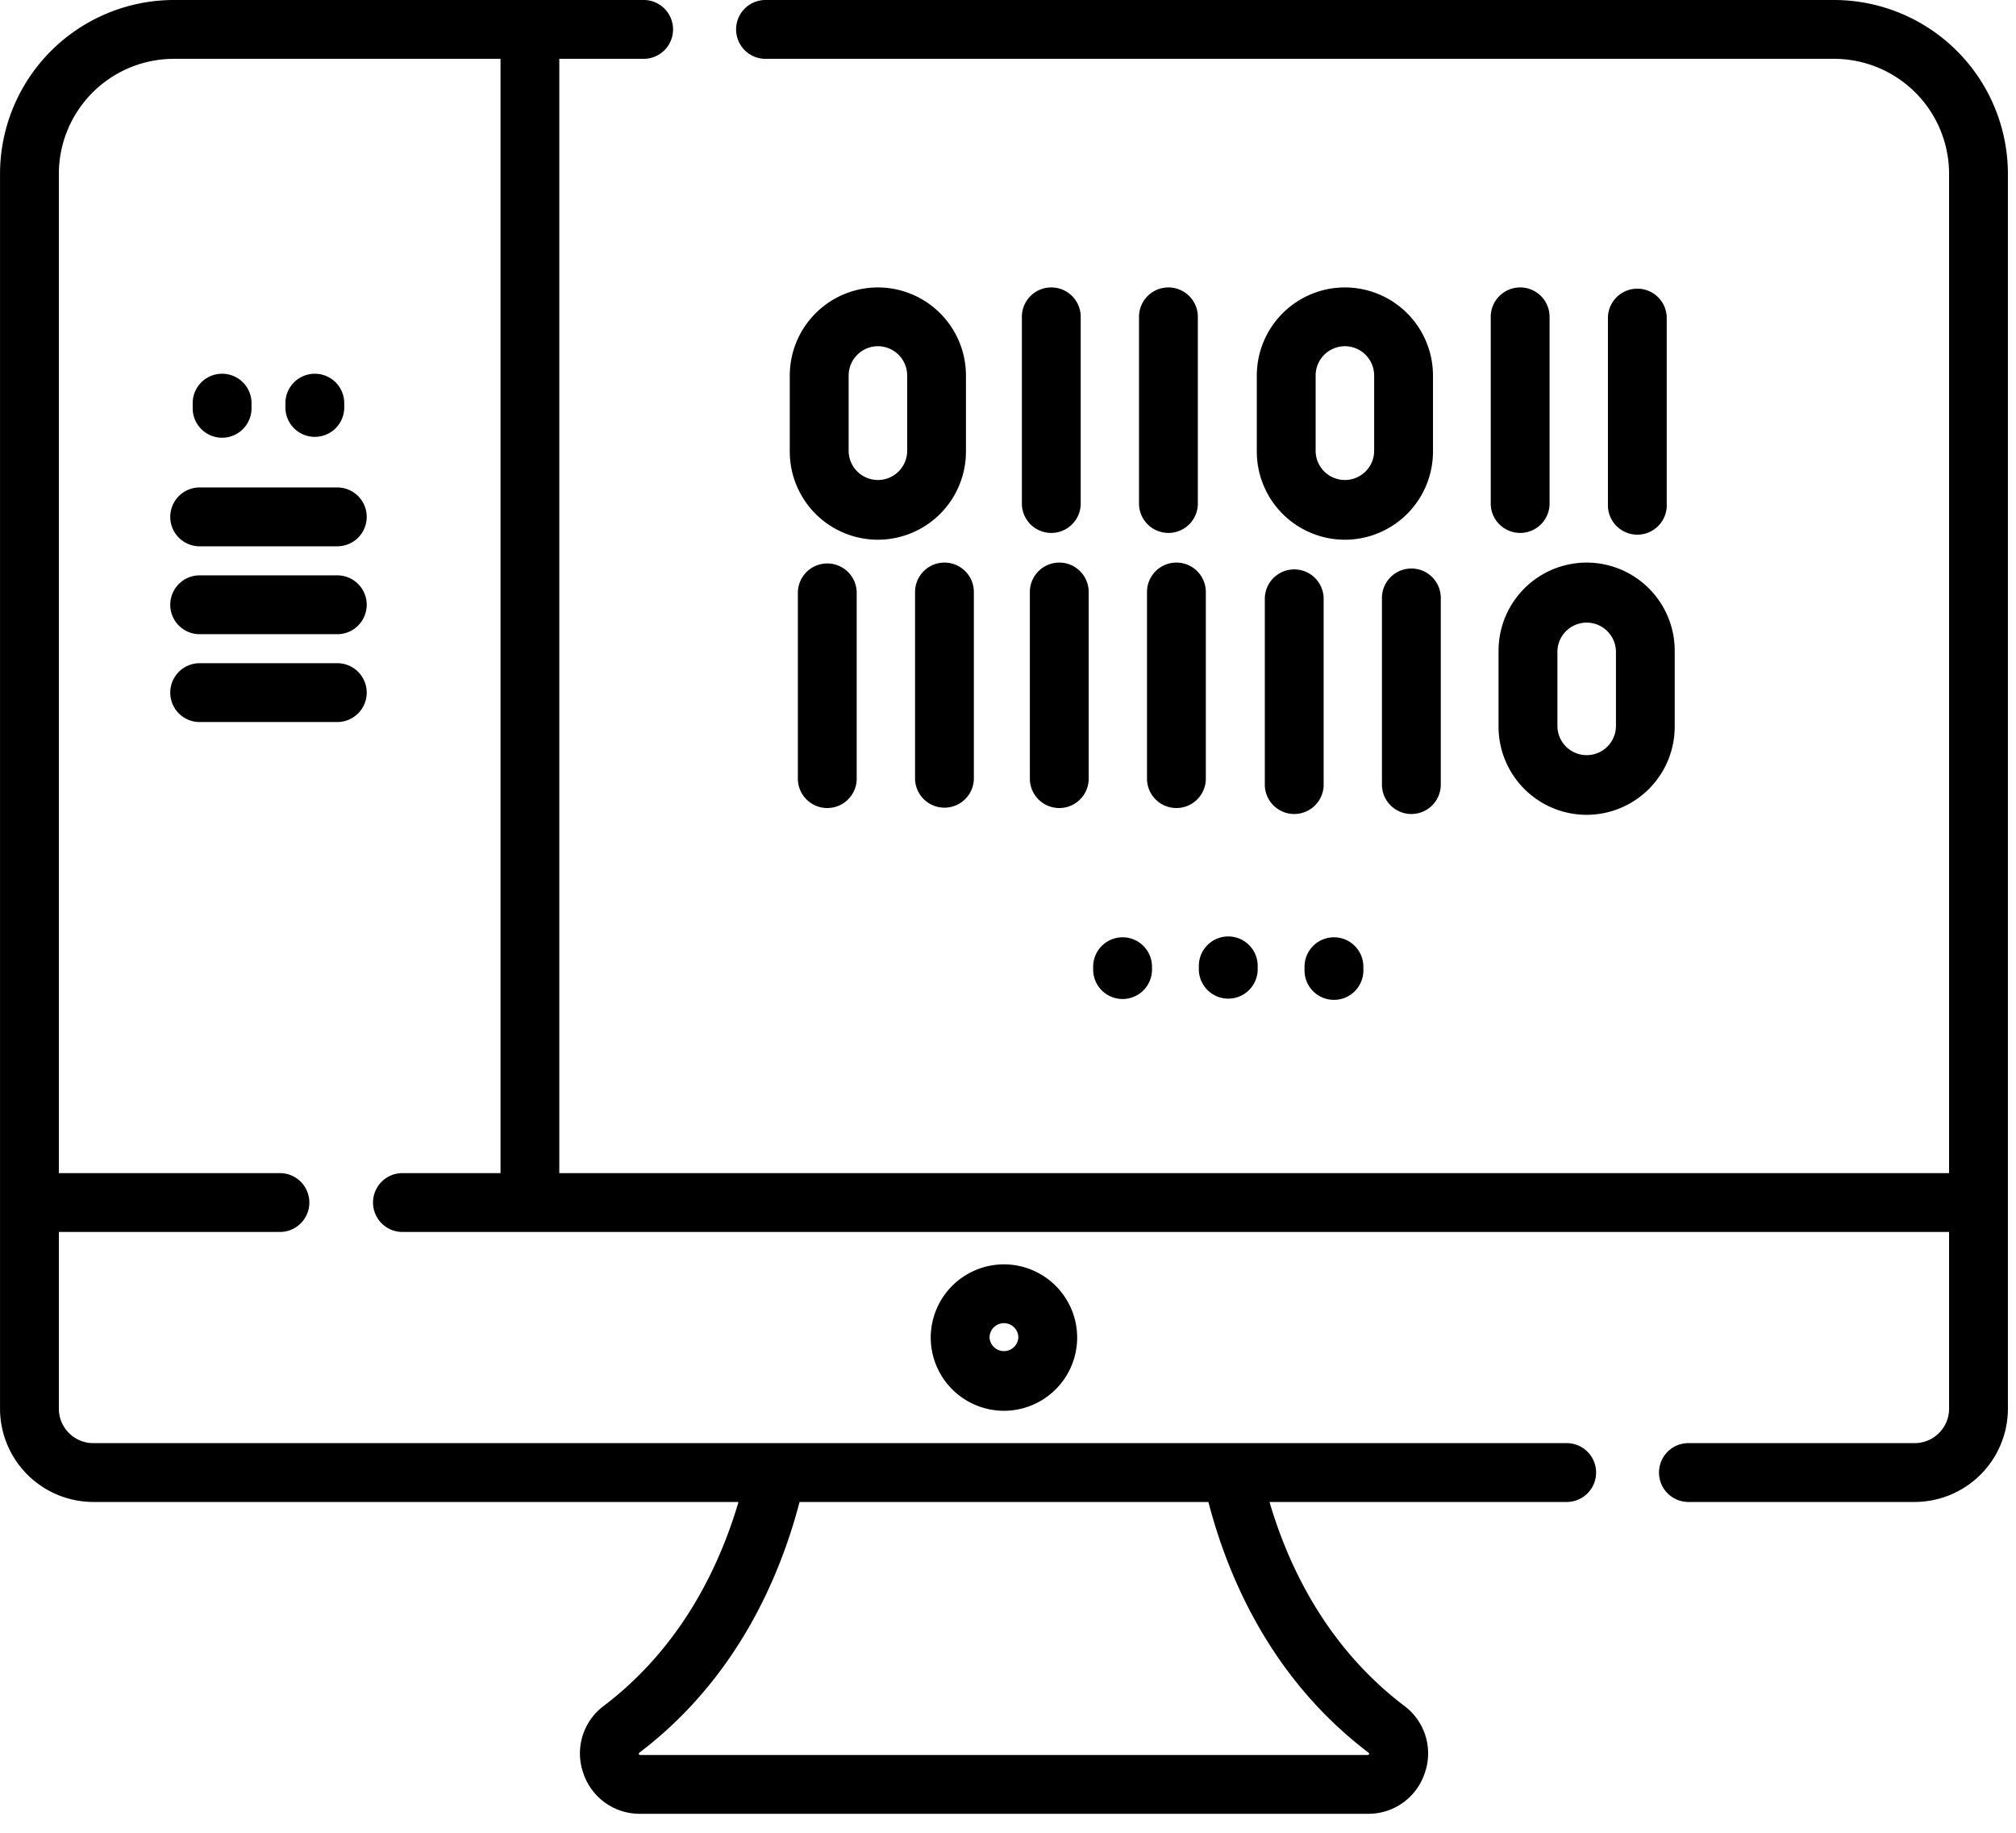 <svg xmlns="http://www.w3.org/2000/svg" xmlns:xlink="http://www.w3.org/1999/xlink" width="77" height="70" viewBox="0 0 77 70">
    <defs>
        <path id="1s42a" d="M394.272 819.942a.07.07 0 0 1 .02.018c.004.017-.01.056-.023.065 0 0-.007.003-.028.003H366.45c-.02 0-.029-.003-.029-.003-.013-.01-.027-.05-.022-.063 0 0 .004-.008.02-.02 3.68-2.793 5.357-6.655 6.12-9.577h15.615c.777 2.99 2.465 6.805 6.118 9.577zM412.052 753h-40.847a1.124 1.124 0 0 0 0 2.247h40.847a4.396 4.396 0 0 1 4.392 4.392v38.166h-53.082v-42.558h3.255a1.124 1.124 0 0 0 0-2.247H348.64a6.646 6.646 0 0 0-6.639 6.639v47.163a3.567 3.567 0 0 0 3.563 3.563h24.643c-.732 2.482-2.2 5.553-5.145 7.787a2.264 2.264 0 0 0-.786 2.559 2.266 2.266 0 0 0 2.176 1.564h27.793a2.267 2.267 0 0 0 2.176-1.564 2.264 2.264 0 0 0-.786-2.559c-2.928-2.222-4.404-5.26-5.147-7.787h11.384a1.124 1.124 0 0 0 0-2.247h-56.308c-.726 0-1.316-.59-1.316-1.316v-6.75h8.491a1.124 1.124 0 0 0 0-2.246h-8.491v-38.167a4.396 4.396 0 0 1 4.392-4.392h12.477v42.559h-3.793a1.124 1.124 0 0 0 0 2.246h59.12v6.75c0 .726-.59 1.316-1.316 1.316h-8.673a1.124 1.124 0 0 0 0 2.247h8.673a3.567 3.567 0 0 0 3.563-3.563v-47.163a6.646 6.646 0 0 0-6.638-6.639z" />
        <path id="1s42b" d="M380.895 804.086a.551.551 0 0 1-1.1 0 .55.55 0 1 1 1.1 0zm-3.346 0a2.8 2.8 0 0 0 2.796 2.797 2.8 2.8 0 0 0 2.797-2.797 2.8 2.8 0 0 0-2.797-2.796 2.8 2.8 0 0 0-2.796 2.796z" />
        <path id="1s42c" d="M350.484 769.718c.62 0 1.123-.504 1.123-1.124v-.229a1.124 1.124 0 0 0-2.247 0v.23c0 .62.504 1.123 1.124 1.123z" />
        <path id="1s42d" d="M355.148 768.594v-.229a1.124 1.124 0 0 0-2.247 0v.23a1.124 1.124 0 0 0 2.247 0z" />
        <path id="1s42e" d="M354.916 771.618h-5.323a1.124 1.124 0 0 0 0 2.247h5.323a1.124 1.124 0 0 0 0-2.247z" />
        <path id="1s42f" d="M354.916 774.975h-5.323a1.124 1.124 0 0 0 0 2.247h5.323a1.124 1.124 0 0 0 0-2.247z" />
        <path id="1s42g" d="M354.916 778.33h-5.323a1.124 1.124 0 0 0 0 2.247h5.323a1.124 1.124 0 0 0 0-2.247z" />
        <path id="1s42h" d="M376.649 770.248a1.118 1.118 0 0 1-2.235 0v-2.906a1.12 1.12 0 0 1 1.117-1.119 1.12 1.12 0 0 1 1.118 1.119zm-1.12-6.27a3.368 3.368 0 0 0-3.364 3.365v2.906a3.368 3.368 0 0 0 3.365 3.365 3.369 3.369 0 0 0 3.364-3.365v-2.906a3.367 3.367 0 0 0-3.364-3.365z" />
        <path id="1s42i" d="M394.485 770.248a1.118 1.118 0 0 1-2.235 0v-2.906a1.12 1.12 0 0 1 1.118-1.119 1.12 1.12 0 0 1 1.117 1.119zm-1.117-6.27a3.368 3.368 0 0 0-3.365 3.365v2.906a3.368 3.368 0 0 0 3.365 3.365 3.369 3.369 0 0 0 3.364-3.365v-2.906a3.368 3.368 0 0 0-3.364-3.365z" />
        <path id="1s42j" d="M382.153 763.978c-.62 0-1.123.503-1.123 1.123v7.163a1.124 1.124 0 0 0 2.247 0v-7.163c0-.621-.504-1.123-1.124-1.123z" />
        <path id="1s42k" d="M386.627 763.978c-.62 0-1.123.503-1.123 1.123v7.163a1.124 1.124 0 0 0 2.247 0v-7.163c0-.621-.504-1.123-1.124-1.123z" />
        <path id="1s42l" d="M400.062 763.978c-.62 0-1.124.503-1.124 1.123v7.163a1.124 1.124 0 0 0 2.247 0v-7.163c0-.621-.503-1.123-1.123-1.123z" />
        <path id="1s42m" d="M405.66 772.262v-7.16a1.124 1.124 0 0 0-2.246 0v7.162a1.124 1.124 0 1 0 2.247-.002z" />
        <path id="1s42n" d="M403.72 777.851v2.906a1.118 1.118 0 0 1-2.235 0v-2.906a1.118 1.118 0 0 1 2.234 0zm-4.484 0v2.906a3.368 3.368 0 0 0 3.364 3.364 3.369 3.369 0 0 0 3.365-3.364v-2.906a3.368 3.368 0 0 0-3.365-3.364 3.369 3.369 0 0 0-3.364 3.364z" />
        <path id="1s42o" d="M382.459 774.487c-.62 0-1.124.503-1.124 1.123v7.161a1.124 1.124 0 0 0 2.247 0v-7.16c0-.62-.503-1.124-1.123-1.124z" />
        <path id="1s42p" d="M386.933 774.487c-.62 0-1.124.503-1.124 1.123v7.161a1.124 1.124 0 0 0 2.247 0v-7.16c0-.62-.502-1.124-1.123-1.124z" />
        <path id="1s42q" d="M372.474 775.61v7.161a1.124 1.124 0 0 0 2.247 0v-7.16a1.124 1.124 0 0 0-2.247 0z" />
        <path id="1s42r" d="M378.073 774.487c-.62 0-1.123.503-1.123 1.123v7.161a1.124 1.124 0 0 0 2.246 0v-7.16c0-.62-.503-1.124-1.123-1.124z" />
        <path id="1s42s" d="M395.906 774.714c-.62 0-1.123.504-1.123 1.124v7.161a1.124 1.124 0 0 0 2.247 0v-7.161c0-.622-.502-1.124-1.124-1.124z" />
        <path id="1s42t" d="M392.556 783v-7.162a1.124 1.124 0 0 0-2.247 0v7.161a1.124 1.124 0 0 0 2.247 0z" />
        <path id="1s42u" d="M383.753 789.89v.175a1.124 1.124 0 0 0 2.247 0v-.176a1.124 1.124 0 0 0-2.247 0z" />
        <path id="1s42v" d="M388.913 788.766c-.62 0-1.123.503-1.123 1.123v.176a1.124 1.124 0 0 0 2.246 0v-.176c0-.62-.503-1.123-1.123-1.123z" />
        <path id="1s42w" d="M392.95 791.188c.62 0 1.123-.503 1.123-1.123v-.176a1.124 1.124 0 0 0-2.247 0v.176c0 .621.504 1.123 1.124 1.123z" />
        <style>
            .desk-icon-fill {
                fill="#9a9a9a"
            }
        </style>
    </defs>
    <g>
        <g transform="translate(-342 -753)">
            <g>
                <g>
                    <use class="desk-icon-fill" xlink:href="#1s42a" />
                </g>
                <g>
                    <use class="desk-icon-fill" xlink:href="#1s42b" />
                </g>
                <g>
                    <use class="desk-icon-fill" xlink:href="#1s42c" />
                </g>
                <g>
                    <use class="desk-icon-fill" xlink:href="#1s42d" />
                </g>
                <g>
                    <use class="desk-icon-fill" xlink:href="#1s42e" />
                </g>
                <g>
                    <use class="desk-icon-fill" xlink:href="#1s42f" />
                </g>
                <g>
                    <use class="desk-icon-fill" xlink:href="#1s42g" />
                </g>
                <g>
                    <use class="desk-icon-fill" xlink:href="#1s42h" />
                </g>
                <g>
                    <use class="desk-icon-fill" xlink:href="#1s42i" />
                </g>
                <g>
                    <use class="desk-icon-fill" xlink:href="#1s42j" />
                </g>
                <g>
                    <use class="desk-icon-fill" xlink:href="#1s42k" />
                </g>
                <g>
                    <use class="desk-icon-fill" xlink:href="#1s42l" />
                </g>
                <g>
                    <use class="desk-icon-fill" xlink:href="#1s42m" />
                </g>
                <g>
                    <use class="desk-icon-fill" xlink:href="#1s42n" />
                </g>
                <g>
                    <use class="desk-icon-fill" xlink:href="#1s42o" />
                </g>
                <g>
                    <use class="desk-icon-fill" xlink:href="#1s42p" />
                </g>
                <g>
                    <use class="desk-icon-fill" xlink:href="#1s42q" />
                </g>
                <g>
                    <use class="desk-icon-fill" xlink:href="#1s42r" />
                </g>
                <g>
                    <use class="desk-icon-fill" xlink:href="#1s42s" />
                </g>
                <g>
                    <use class="desk-icon-fill" xlink:href="#1s42t" />
                </g>
                <g>
                    <use class="desk-icon-fill" xlink:href="#1s42u" />
                </g>
                <g>
                    <use class="desk-icon-fill" xlink:href="#1s42v" />
                </g>
                <g>
                    <use class="desk-icon-fill" xlink:href="#1s42w" />
                </g>
            </g>
        </g>
    </g>
</svg>